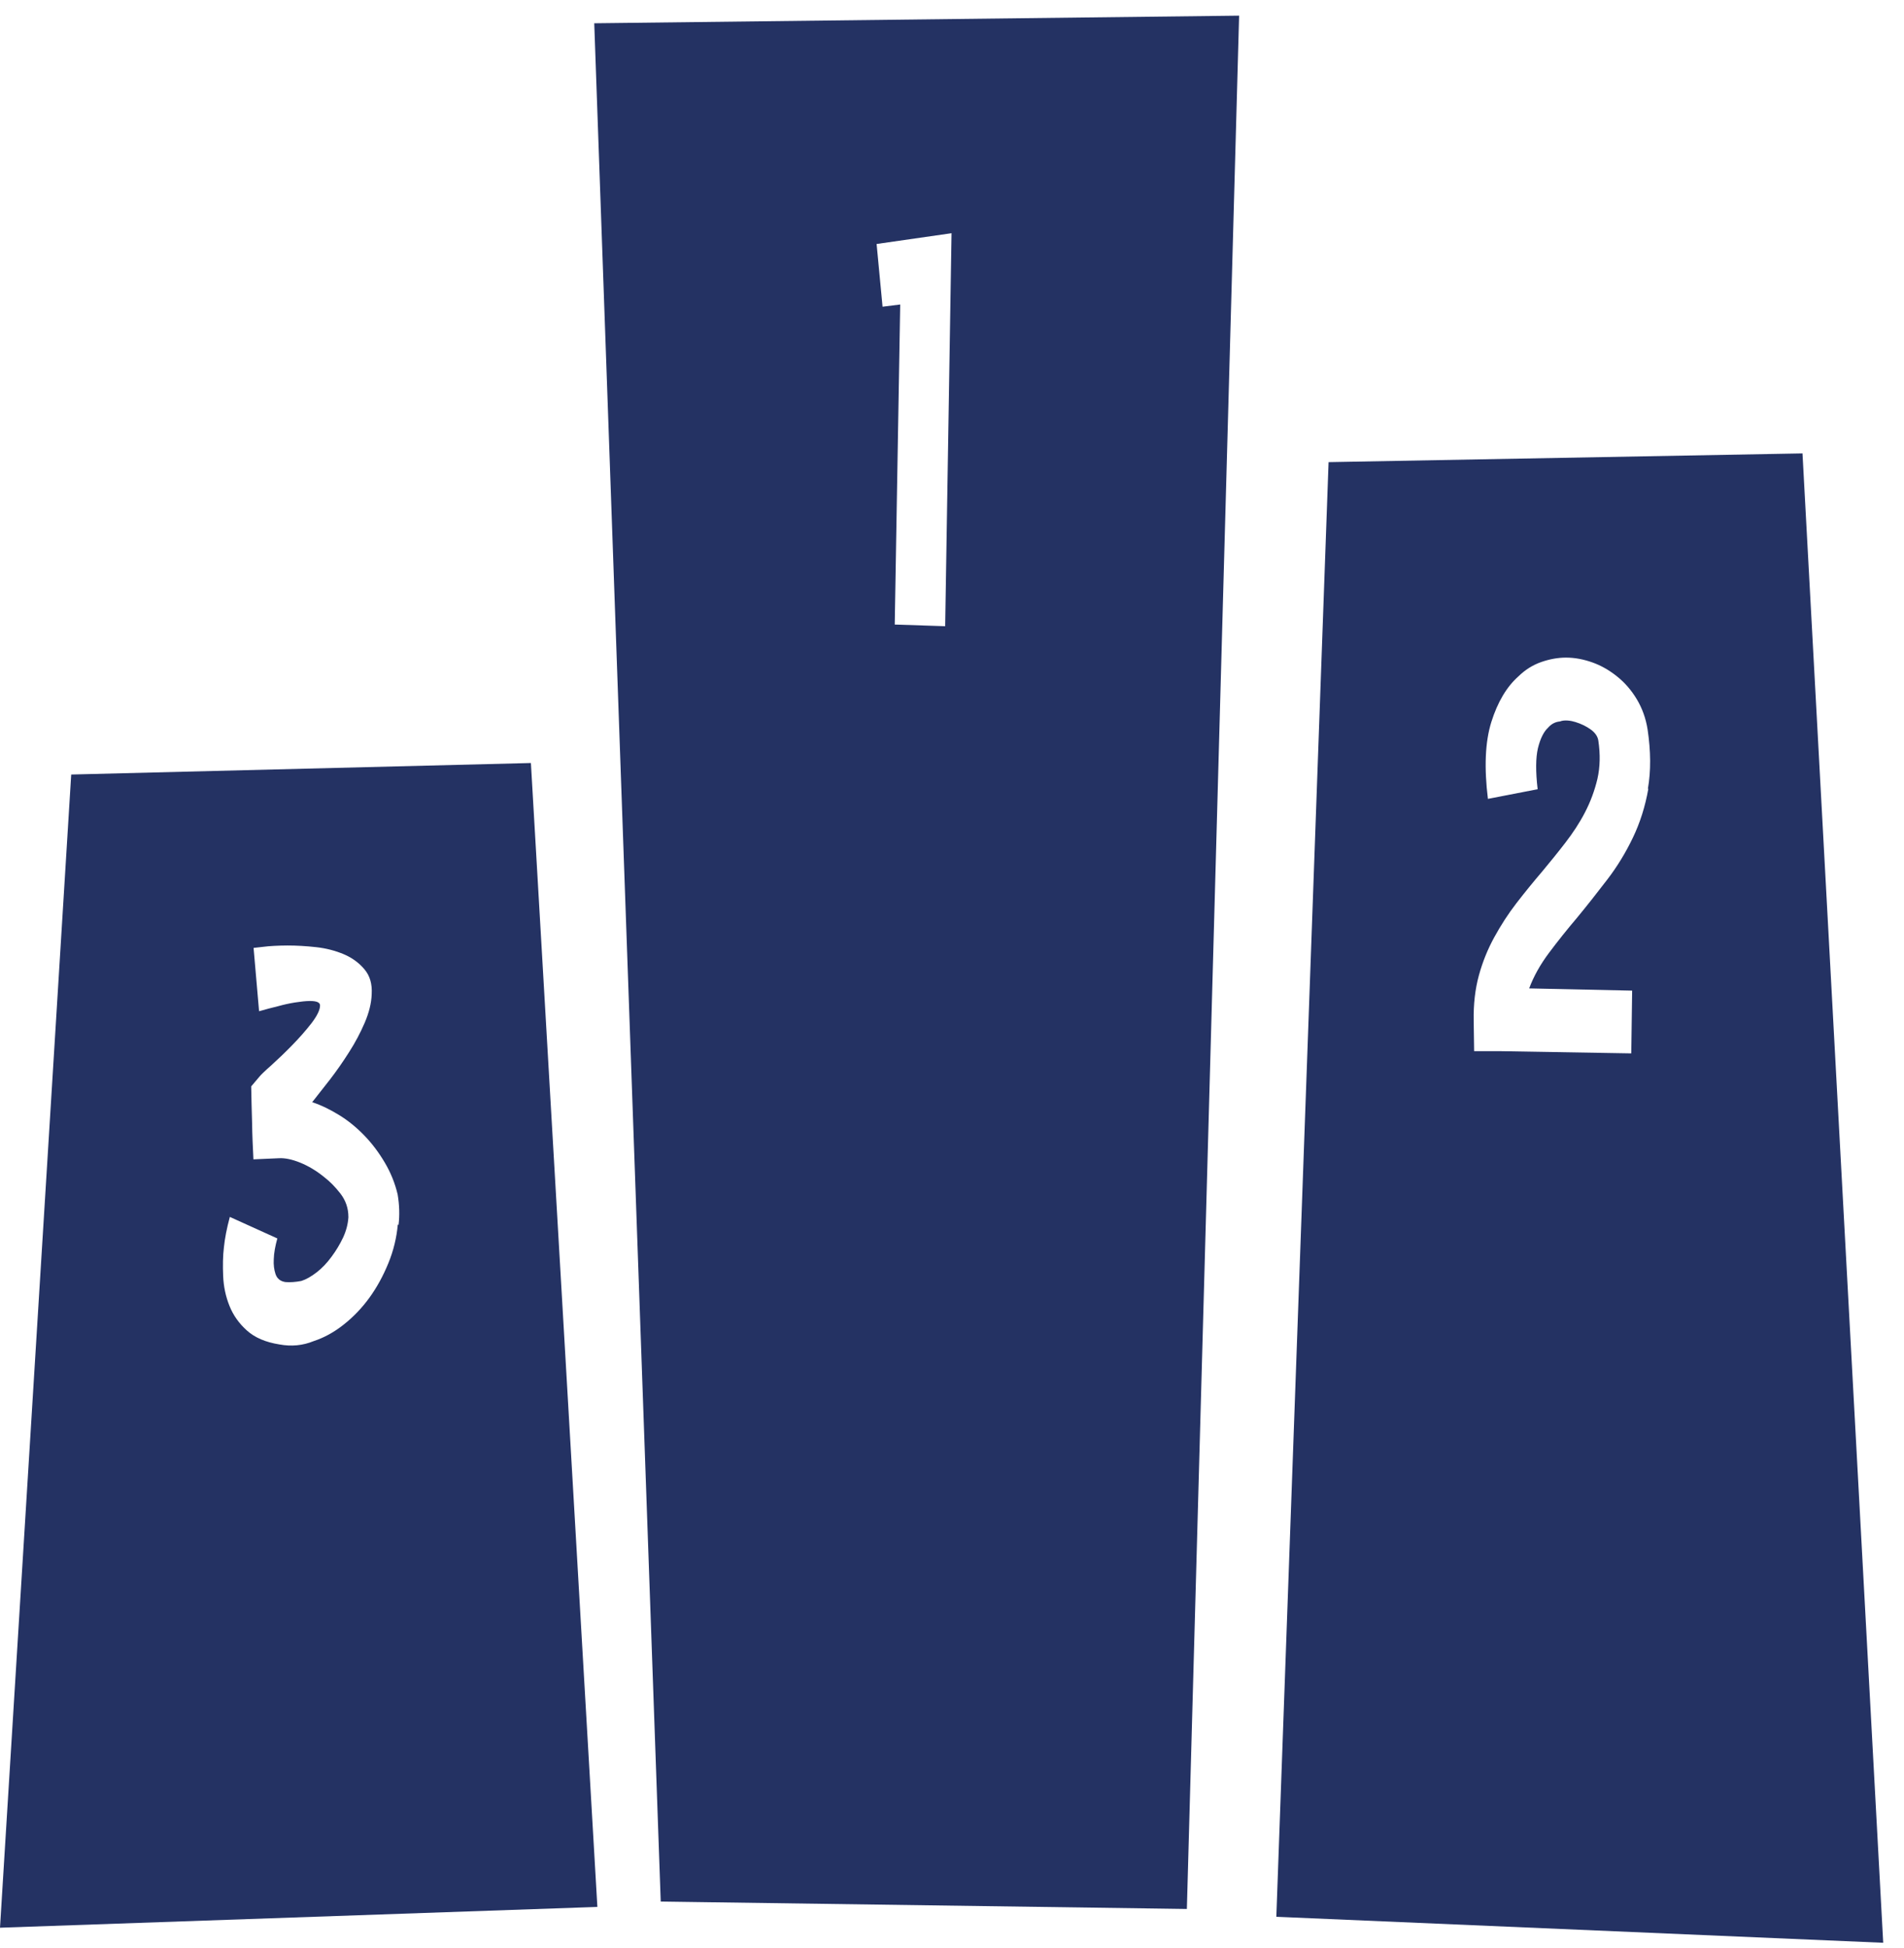 <svg width="87" height="89" viewBox="0 0 87 89" fill="none" xmlns="http://www.w3.org/2000/svg">
<g clip-path="url(#clip0_448_7087)">
<path d="M24.258 34.854L3.254 35.38L0 88.057L27.296 87.107L24.258 34.846V34.854ZM18.177 55.935C18.123 56.537 17.98 57.131 17.743 57.708C17.506 58.284 17.221 58.81 16.875 59.285C16.529 59.76 16.136 60.167 15.695 60.514C15.255 60.862 14.8 61.108 14.333 61.261C13.838 61.464 13.316 61.515 12.767 61.413C12.129 61.312 11.641 61.099 11.282 60.777C10.922 60.455 10.658 60.082 10.488 59.658C10.312 59.225 10.217 58.767 10.197 58.293C10.177 57.809 10.183 57.368 10.231 56.978C10.271 56.58 10.36 56.113 10.502 55.588L12.672 56.571C12.577 56.919 12.516 57.233 12.509 57.529C12.495 57.767 12.522 57.996 12.59 58.199C12.658 58.403 12.807 58.53 13.044 58.564C13.261 58.581 13.505 58.564 13.77 58.513C13.987 58.445 14.224 58.31 14.475 58.115C14.726 57.92 14.95 57.682 15.153 57.402C15.356 57.131 15.533 56.834 15.682 56.52C15.824 56.207 15.899 55.91 15.919 55.613V55.588C15.919 55.189 15.797 54.841 15.56 54.528C15.316 54.214 15.072 53.968 14.828 53.781C14.468 53.485 14.095 53.264 13.722 53.111C13.343 52.959 13.017 52.891 12.739 52.908L11.58 52.959C11.553 52.408 11.526 51.856 11.519 51.305C11.505 50.754 11.485 50.194 11.478 49.626L11.851 49.185C11.919 49.1 12.102 48.922 12.4 48.66C12.692 48.397 13.011 48.091 13.343 47.752C13.675 47.413 13.966 47.082 14.231 46.743C14.489 46.404 14.624 46.133 14.624 45.929C14.624 45.793 14.475 45.725 14.17 45.725C13.973 45.725 13.75 45.751 13.478 45.793C13.207 45.836 12.95 45.895 12.706 45.963C12.428 46.031 12.136 46.107 11.838 46.192L11.587 43.3C11.722 43.283 11.878 43.266 12.041 43.249C12.177 43.232 12.339 43.215 12.529 43.207C12.712 43.198 12.916 43.19 13.139 43.19C13.553 43.19 13.987 43.215 14.448 43.266C14.909 43.317 15.322 43.427 15.709 43.589C16.089 43.75 16.401 43.979 16.651 44.275C16.902 44.572 17.011 44.945 16.984 45.412C16.97 45.827 16.861 46.26 16.665 46.718C16.468 47.175 16.231 47.625 15.953 48.057C15.675 48.498 15.383 48.914 15.078 49.312C14.767 49.711 14.495 50.05 14.265 50.347C14.678 50.483 15.092 50.686 15.505 50.941C15.919 51.195 16.299 51.509 16.651 51.873C17.004 52.238 17.309 52.645 17.58 53.103C17.851 53.561 18.048 54.044 18.17 54.562C18.251 55.045 18.265 55.511 18.211 55.952L18.177 55.935Z" fill="#243263"/>
<path d="M27.153 1.063L30.191 86.862L54.232 87.201L56.619 0.715L27.16 1.063H27.153ZM43.194 28.605L40.883 28.529L41.133 13.91L40.327 14.011L40.055 11.145L43.479 10.653L43.188 28.597L43.194 28.605Z" fill="#243263"/>
<path d="M82.362 20.711L60.707 21.11L58.32 87.558L86.05 88.745L82.362 20.711ZM75.317 36.034C75.175 36.84 74.938 37.586 74.612 38.264C74.287 38.943 73.9 39.579 73.446 40.172C72.992 40.766 72.531 41.351 72.063 41.919C71.609 42.453 71.182 42.988 70.782 43.522C70.382 44.056 70.077 44.599 69.873 45.15L74.578 45.252L74.538 48.118L68.49 48.016H67.358L67.338 46.626C67.324 45.871 67.405 45.175 67.575 44.556C67.744 43.937 67.982 43.352 68.28 42.81C68.578 42.267 68.91 41.75 69.29 41.258C69.67 40.766 70.063 40.283 70.477 39.799C70.836 39.367 71.189 38.934 71.528 38.493C71.867 38.052 72.172 37.594 72.422 37.111C72.673 36.628 72.863 36.119 72.992 35.576C73.114 35.033 73.127 34.457 73.033 33.829C73.005 33.643 72.89 33.473 72.694 33.329C72.497 33.185 72.26 33.066 71.982 32.981C71.873 32.947 71.758 32.922 71.629 32.913C71.507 32.905 71.385 32.913 71.277 32.956C71.073 32.973 70.89 33.066 70.741 33.236C70.538 33.422 70.382 33.736 70.273 34.177C70.171 34.618 70.165 35.237 70.26 36.051L67.988 36.492C67.812 35.067 67.86 33.889 68.144 32.981C68.429 32.074 68.843 31.37 69.392 30.887C69.697 30.59 70.036 30.378 70.422 30.242C70.809 30.107 71.189 30.039 71.555 30.039C71.955 30.039 72.355 30.115 72.761 30.259C73.168 30.404 73.548 30.624 73.894 30.904C74.246 31.184 74.544 31.531 74.789 31.938C75.033 32.345 75.202 32.803 75.284 33.321C75.433 34.321 75.439 35.22 75.297 36.034H75.317Z" fill="#243263"/>
</g>
<defs>
<clipPath id="clip0_448_7087">
<rect width="86.05" height="88.03" fill="white" transform="translate(0 0.715)"/>
</clipPath>
</defs>
</svg>
